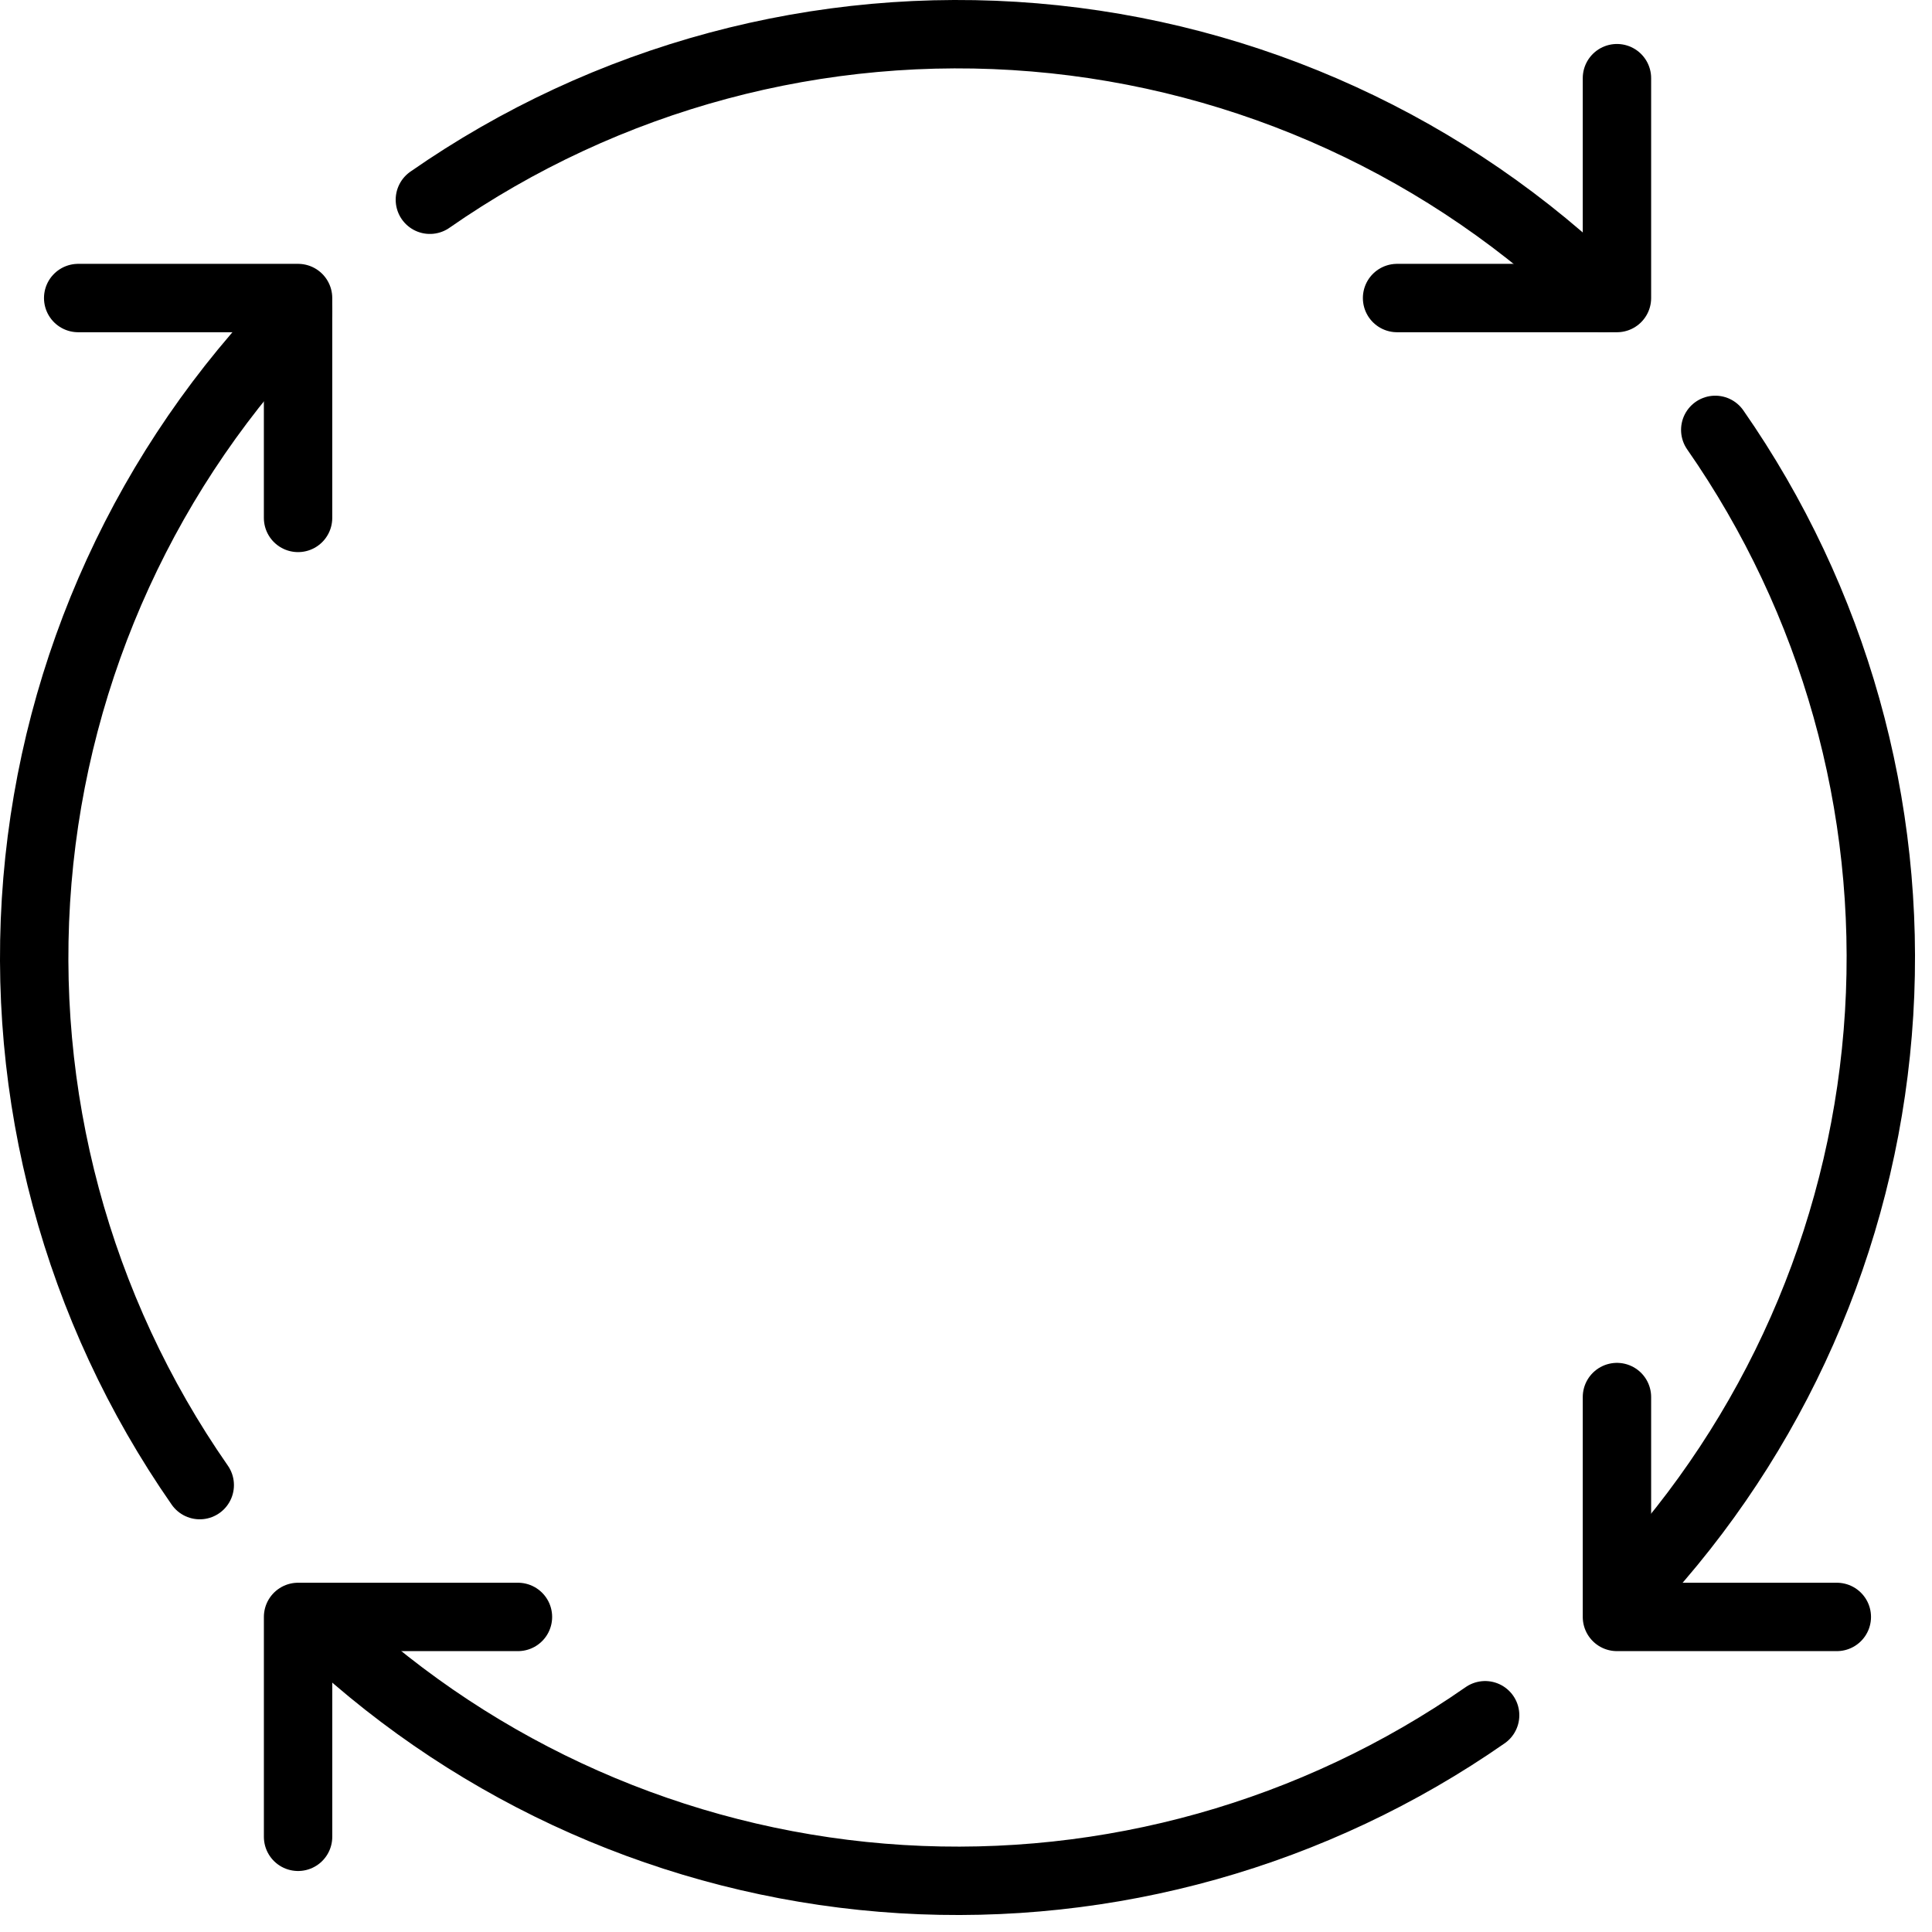 <svg width="113" height="113" viewBox="0 0 113 113" fill="none" >
<path d="M25.143 11.683C35.464 4.497 47.971 1.139 60.504 2.188C73.037 3.238 84.81 8.63 93.793 17.433" stroke="black" stroke-width="4" stroke-linecap="round" stroke-linejoin="round"/>
<path d="M11.683 86.862C4.497 76.541 1.139 64.034 2.188 51.501C3.238 38.968 8.63 27.195 17.433 18.212" stroke="black" stroke-width="4" stroke-linecap="round" stroke-linejoin="round"/>
<path d="M86.863 100.322C76.887 107.269 64.859 110.645 52.726 109.907C40.592 109.168 29.063 104.357 20.003 96.252" stroke="black" stroke-width="4" stroke-linecap="round" stroke-linejoin="round"/>
<path d="M100.323 25.143C107.269 35.119 110.646 47.146 109.907 59.28C109.169 71.413 104.358 82.943 96.253 92.003" stroke="black" stroke-width="4" stroke-linecap="round" stroke-linejoin="round"/>
<path d="M107.433 94.572H94.573V81.712" stroke="black" stroke-width="4" stroke-linecap="round" stroke-linejoin="round"/>
<path d="M94.573 4.572V17.432H81.713" stroke="black" stroke-width="4" stroke-linecap="round" stroke-linejoin="round"/>
<path d="M4.573 17.432H17.433V30.292" stroke="black" stroke-width="4" stroke-linecap="round" stroke-linejoin="round"/>
<path d="M17.434 107.432V94.572H30.294" stroke="black" stroke-width="4" stroke-linecap="round" stroke-linejoin="round"/>
</svg>
